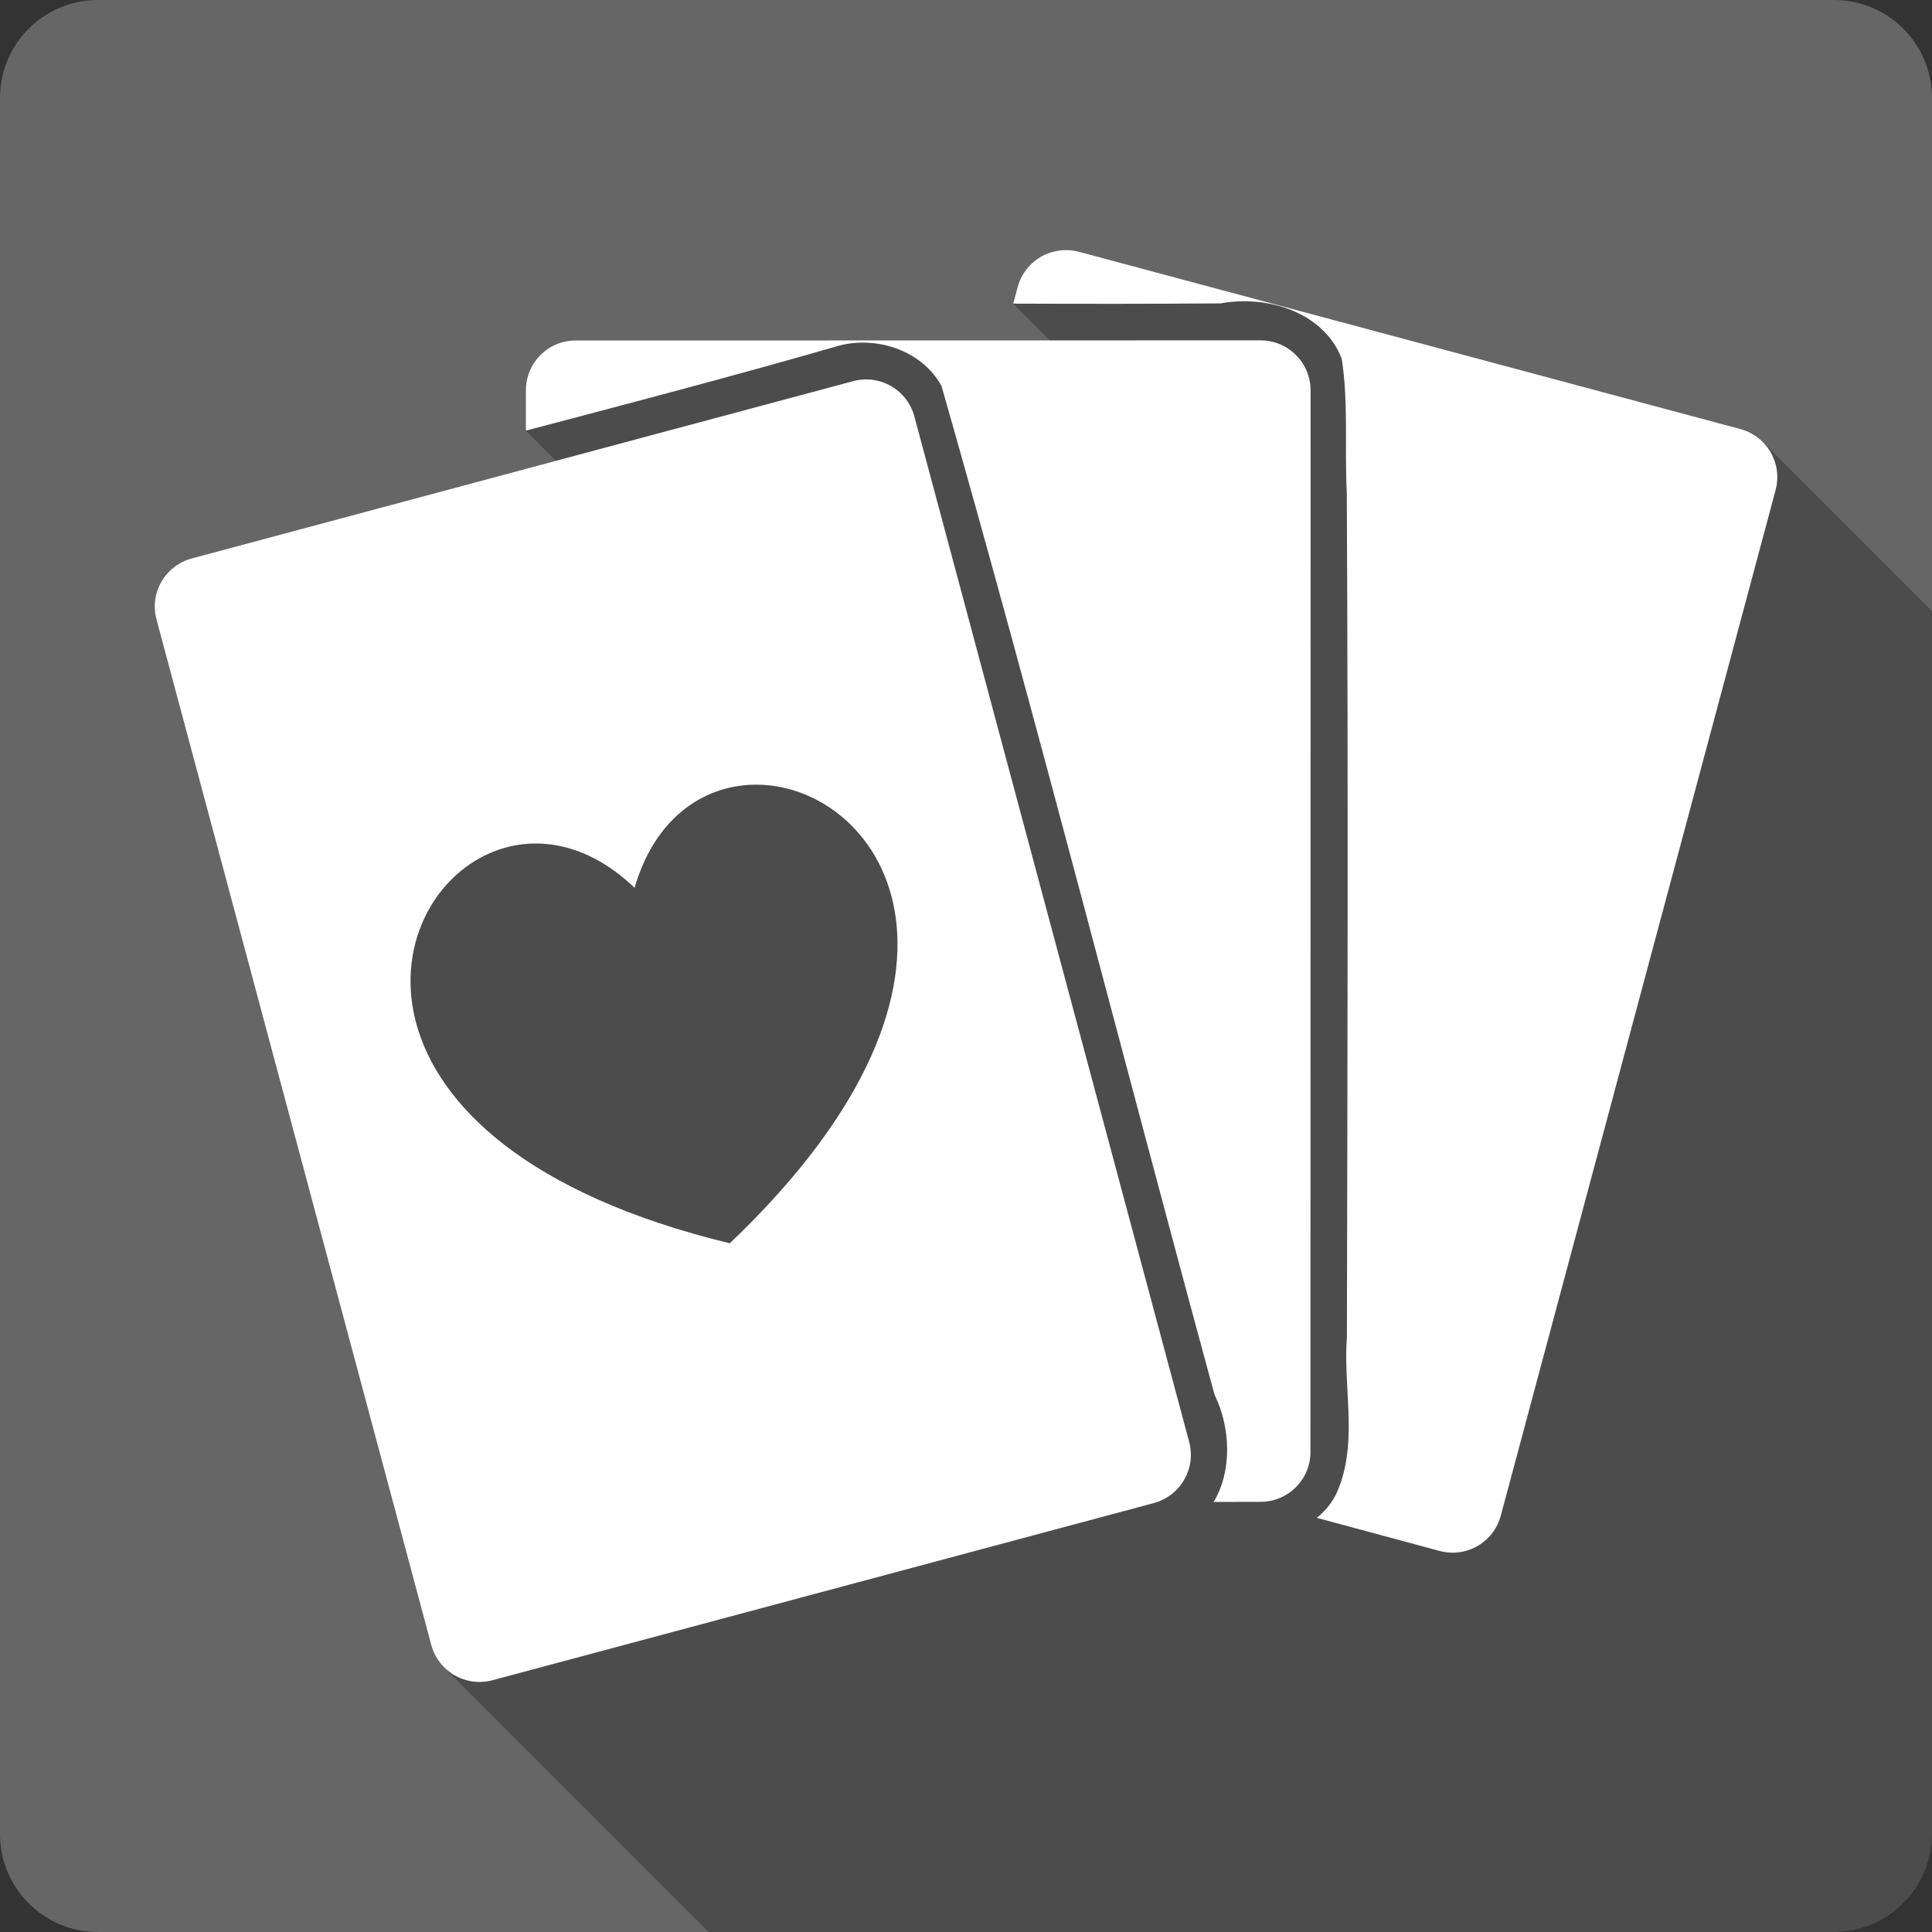 <?xml version="1.0" encoding="UTF-8" standalone="no"?>
<!-- Created with Inkscape (http://www.inkscape.org/) -->

<svg
   xmlns:dc="http://purl.org/dc/elements/1.1/"
   xmlns:cc="http://creativecommons.org/ns#"
   xmlns:rdf="http://www.w3.org/1999/02/22-rdf-syntax-ns#"
   xmlns:svg="http://www.w3.org/2000/svg"
   xmlns="http://www.w3.org/2000/svg"
   xmlns:inkscape="http://www.inkscape.org/namespaces/inkscape"
   version="1.1"
   width="100%"
   height="100%"
   viewBox="0 0 512 512"
   id="svg2">
  <rect x="0" y="0" width="512" height="512" fill="#333333" stroke="none"/>
  <defs
     id="defs4">
    <clipPath
       id="1">
      <path
         d="M 26,0 C 11.603,0 0,11.603 0,26 v 460 c 0,14.397 11.603,26 26,26 h 460 c 14.397,0 26,-11.603 26,-26 V 26 C 512,11.603 500.397,0 486,0 H 26"
         inkscape:connector-curvature="0"
         id="path7" />
    </clipPath>
  </defs>
  <path
     d="M 26,0 C 11.603,0 0,11.603 0,26 v 460 c 0,14.397 11.603,26 26,26 h 460 c 14.397,0 26,-11.603 26,-26 V 26 C 512,11.603 500.397,0 486,0 H 26"
     inkscape:connector-curvature="0"
     id="path121"
     style="fill:#666666" />
  <g
     id="g165"
     style="line-height:125%;letter-spacing:0;word-spacing:0;font-family:Gentium Book Basic">
  </g>
  <g
     id="g213"
     style="line-height:125%;letter-spacing:0;word-spacing:0;font-family:Gentium Book Basic">
  </g>
  <g
     id="g261"
     style="line-height:125%;letter-spacing:0;word-spacing:0;font-family:Gentium Book Basic">
  </g>
  <g
     id="g309"
     style="line-height:125%;letter-spacing:0;word-spacing:0;font-family:Gentium Book Basic">
  </g>
  <g
     id="g357"
     style="font-size:208.33px;line-height:125%;letter-spacing:0;word-spacing:0;font-family:Gentium Book Basic">
  </g>
  <g
     id="g423"
     style="line-height:125%;letter-spacing:0;word-spacing:0;font-family:Gentium Book Basic">
  </g>
  <g
     id="g471"
     style="line-height:125%;letter-spacing:0;word-spacing:0;font-family:Gentium Book Basic">
  </g>
  <g
     id="g519"
     style="line-height:125%;letter-spacing:0;word-spacing:0;font-family:Gentium Book Basic">
  </g>
  <g
     id="g567"
     style="line-height:125%;letter-spacing:0;word-spacing:0;font-family:Gentium Book Basic">
  </g>
  <g
     id="g615"
     style="font-size:208.33px;line-height:125%;letter-spacing:0;word-spacing:0;font-family:Gentium Book Basic">
  </g>
  <g
     id="g681"
     style="line-height:125%;letter-spacing:0;word-spacing:0;font-family:Gentium Book Basic">
  </g>
  <g
     id="g729"
     style="line-height:125%;letter-spacing:0;word-spacing:0;font-family:Gentium Book Basic">
  </g>
  <g
     id="g777"
     style="line-height:125%;letter-spacing:0;word-spacing:0;font-family:Gentium Book Basic">
  </g>
  <g
     id="g825"
     style="line-height:125%;letter-spacing:0;word-spacing:0;font-family:Gentium Book Basic">
  </g>
  <g
     id="g873"
     style="line-height:125%;letter-spacing:0;word-spacing:0;font-family:Gentium Book Basic">
  </g>
  <g
     id="g921"
     style="line-height:125%;letter-spacing:0;word-spacing:0;font-family:Gentium Book Basic">
  </g>
  <g
     id="g969"
     style="font-size:208.33px;line-height:125%;letter-spacing:0;word-spacing:0;font-family:Gentium Book Basic">
  </g>
  <g
     id="g1035"
     style="line-height:125%;letter-spacing:0;word-spacing:0;font-family:Gentium Book Basic">
  </g>
  <g
     id="g1083"
     style="line-height:125%;letter-spacing:0;word-spacing:0;font-family:Gentium Book Basic">
  </g>
  <g
     id="g1131"
     style="line-height:125%;letter-spacing:0;word-spacing:0;font-family:Gentium Book Basic">
  </g>
  <g
     id="g1179"
     style="line-height:125%;letter-spacing:0;word-spacing:0;font-family:Gentium Book Basic">
  </g>
  <g
     id="g1227"
     style="font-size:208.33px;line-height:125%;letter-spacing:0;word-spacing:0;font-family:Gentium Book Basic">
  </g>
  <g
     id="g1293"
     style="line-height:125%;letter-spacing:0;word-spacing:0;font-family:Gentium Book Basic">
  </g>
  <g
     id="g1341"
     style="line-height:125%;letter-spacing:0;word-spacing:0;font-family:Gentium Book Basic">
  </g>
  <g
     id="g1389"
     style="line-height:125%;letter-spacing:0;word-spacing:0;font-family:Gentium Book Basic">
  </g>
  <g
     id="g1437"
     style="line-height:125%;letter-spacing:0;word-spacing:0;font-family:Gentium Book Basic">
  </g>
  <g
     id="g1485"
     style="line-height:125%;letter-spacing:0;word-spacing:0;font-family:Gentium Book Basic">
  </g>
  <g
     id="g1533"
     style="line-height:125%;letter-spacing:0;word-spacing:0;font-family:Gentium Book Basic">
  </g>
  <g
     id="g1581"
     style="font-size:208.33px;line-height:125%;letter-spacing:0;word-spacing:0;font-family:Gentium Book Basic">
  </g>
  <g
     id="g1647"
     style="line-height:125%;letter-spacing:0;word-spacing:0;font-family:Gentium Book Basic">
  </g>
  <g
     id="g1695"
     style="line-height:125%;letter-spacing:0;word-spacing:0;font-family:Gentium Book Basic">
  </g>
  <g
     id="g1743"
     style="line-height:125%;letter-spacing:0;word-spacing:0;font-family:Gentium Book Basic">
  </g>
  <g
     id="g1791"
     style="line-height:125%;letter-spacing:0;word-spacing:0;font-family:Gentium Book Basic">
  </g>
  <g
     id="g1839"
     style="font-size:208.33px;line-height:125%;letter-spacing:0;word-spacing:0;font-family:Gentium Book Basic">
  </g>
  <g
     id="g1905"
     style="line-height:125%;letter-spacing:0;word-spacing:0;font-family:Gentium Book Basic">
  </g>
  <g
     id="g1953"
     style="line-height:125%;letter-spacing:0;word-spacing:0;font-family:Gentium Book Basic">
  </g>
  <g
     id="g2001"
     style="line-height:125%;letter-spacing:0;word-spacing:0;font-family:Gentium Book Basic">
  </g>
  <g
     id="g2049"
     style="line-height:125%;letter-spacing:0;word-spacing:0;font-family:Gentium Book Basic">
  </g>
  <g
     id="g2097"
     style="line-height:125%;letter-spacing:0;word-spacing:0;font-family:Gentium Book Basic">
  </g>
  <g
     id="g2145"
     style="line-height:125%;letter-spacing:0;word-spacing:0;font-family:Gentium Book Basic">
  </g>
  <g
     id="g2193"
     style="font-size:208.33px;line-height:125%;letter-spacing:0;word-spacing:0;font-family:Gentium Book Basic">
  </g>
  <g
     id="g2259"
     style="line-height:125%;letter-spacing:0;word-spacing:0;font-family:Gentium Book Basic">
  </g>
  <g
     id="g2307"
     style="line-height:125%;letter-spacing:0;word-spacing:0;font-family:Gentium Book Basic">
  </g>
  <g
     id="g2355"
     style="line-height:125%;letter-spacing:0;word-spacing:0;font-family:Gentium Book Basic">
  </g>
  <g
     id="g2403"
     style="line-height:125%;letter-spacing:0;word-spacing:0;font-family:Gentium Book Basic">
  </g>
  <g
     id="g2451"
     style="font-size:208.33px;line-height:125%;letter-spacing:0;word-spacing:0;font-family:Gentium Book Basic">
  </g>
  <g
     id="g2517"
     style="line-height:125%;letter-spacing:0;word-spacing:0;font-family:Gentium Book Basic">
  </g>
  <path
     d="M 35.906,11.531 19.562,28.062 35.906,44.375 52.219,28.062 35.906,11.531 m 64.47,0 -16.344,16.531 16.344,16.313 16.313,-16.313 -16.313,-16.531 m 64.47,0 -16.344,16.531 16.344,16.313 16.313,-16.313 -16.313,-16.531 m 64.5,0 -16.313,16.531 16.313,16.313 16.344,-16.313 -16.344,-16.531 m 64.47,0 -16.313,16.531 16.313,16.313 16.344,-16.313 -16.344,-16.531 m 64.53,0 -16.344,16.531 16.344,16.313 16.313,-16.313 -16.313,-16.531 m 64.47,0 -16.281,16.531 16.281,16.313 16.375,-16.313 -16.375,-16.531 m 64.53,0 -16.281,16.531 16.281,16.313 16.375,-16.313 -16.375,-16.531 M 35.906,63.375 19.562,79.875 35.906,96.188 52.219,79.875 35.906,63.375 m 64.47,0 -16.344,16.5 16.344,16.313 16.313,-16.313 -16.313,-16.5 m 64.47,0 -16.344,16.5 16.344,16.313 16.313,-16.313 -16.313,-16.5 m 64.5,0 -16.313,16.5 16.313,16.313 16.344,-16.313 -16.344,-16.5 m 64.47,0 -16.313,16.5 16.313,16.313 16.344,-16.313 -16.344,-16.5 m 64.53,0 -16.344,16.5 16.344,16.313 16.313,-16.313 -16.313,-16.5 m 64.47,0 -16.281,16.5 16.281,16.313 16.375,-16.313 -16.375,-16.5 m 64.53,0 -16.281,16.5 16.281,16.313 16.375,-16.313 -16.375,-16.5 m -451.44,51.813 -16.344,16.531 16.344,16.313 16.313,-16.313 -16.313,-16.531 m 64.47,0 -16.344,16.531 16.344,16.313 16.313,-16.313 -16.313,-16.531 m 64.47,0 -16.344,16.531 16.344,16.313 16.313,-16.313 -16.313,-16.531 m 64.5,0 -16.313,16.531 16.313,16.313 16.344,-16.313 -16.344,-16.531 m 64.47,0 -16.313,16.531 16.313,16.313 16.344,-16.313 -16.344,-16.531 m 64.53,0 -16.344,16.531 16.344,16.313 16.313,-16.313 -16.313,-16.531 m 64.47,0 -16.281,16.531 16.281,16.313 16.375,-16.313 -16.375,-16.531 m 64.53,0 -16.281,16.531 16.281,16.313 16.375,-16.313 -16.375,-16.531 m -451.44,51.844 -16.344,16.5 16.344,16.313 16.313,-16.313 -16.313,-16.5 m 64.47,0 -16.344,16.5 16.344,16.313 16.313,-16.313 -16.313,-16.5 m 64.47,0 -16.344,16.5 16.344,16.313 16.313,-16.313 -16.313,-16.5 m 64.5,0 -16.313,16.5 16.313,16.313 16.344,-16.313 -16.344,-16.5 m 64.47,0 -16.313,16.5 16.313,16.313 16.344,-16.313 -16.344,-16.5 m 64.53,0 -16.344,16.5 16.344,16.313 16.313,-16.313 -16.313,-16.5 m 64.47,0 -16.281,16.5 16.281,16.313 16.375,-16.313 -16.375,-16.5 m 64.53,0 -16.281,16.5 16.281,16.313 16.375,-16.313 -16.375,-16.5 m -451.44,51.813 -16.344,16.531 16.344,16.313 16.313,-16.313 -16.313,-16.531 m 64.47,0 -16.344,16.531 16.344,16.313 16.313,-16.313 -16.313,-16.531 m 64.47,0 -16.344,16.531 16.344,16.313 16.313,-16.313 -16.313,-16.531 m 64.5,0 -16.313,16.531 16.313,16.313 16.344,-16.313 -16.344,-16.531 m 64.47,0 -16.313,16.531 16.313,16.313 16.344,-16.313 -16.344,-16.531 m 64.53,0 -16.344,16.531 16.344,16.313 16.313,-16.313 -16.313,-16.531 m 64.47,0 -16.281,16.531 16.281,16.313 16.375,-16.313 -16.375,-16.531 m 64.53,0 -16.281,16.531 16.281,16.313 16.375,-16.313 -16.375,-16.531 M 35.816,270.783 19.472,287.127 35.816,303.44 52.347,287.127 35.816,270.783 m 64.47,0 -16.344,16.344 16.344,16.313 16.531,-16.313 -16.531,-16.344 m 64.5,0 -16.313,16.344 16.313,16.313 16.469,-16.313 -16.469,-16.344 m 64.47,0 -16.313,16.344 16.313,16.313 16.531,-16.313 -16.531,-16.344 m 64.53,0 -16.281,16.344 16.281,16.313 16.469,-16.313 -16.469,-16.344 m 64.47,0 -16.344,16.344 16.344,16.313 16.531,-16.313 -16.531,-16.344 m 64.5,0 -16.313,16.344 16.313,16.313 16.5,-16.313 -16.5,-16.344 m 64.53,0 -16.375,16.344 16.375,16.313 16.469,-16.313 -16.469,-16.344 M 35.816,322.596 19.472,338.94 35.816,355.253 52.347,338.94 35.816,322.596 m 64.47,0 -16.344,16.344 16.344,16.313 16.531,-16.313 -16.531,-16.344 m 64.5,0 -16.313,16.344 16.313,16.313 16.469,-16.313 -16.469,-16.344 m 64.47,0 -16.313,16.344 16.313,16.313 16.531,-16.313 -16.531,-16.344 m 64.53,0 -16.281,16.344 16.281,16.313 16.469,-16.313 -16.469,-16.344 m 64.47,0 -16.344,16.344 16.344,16.313 16.531,-16.313 -16.531,-16.344 m 64.5,0 -16.313,16.344 16.313,16.313 16.5,-16.313 -16.5,-16.344 m 64.53,0 -16.375,16.344 16.375,16.313 16.469,-16.313 -16.469,-16.344 M 35.816,374.44 19.472,390.784 35.816,407.097 52.347,390.784 35.816,374.44 m 64.47,0 -16.344,16.344 16.344,16.313 16.531,-16.313 -16.531,-16.344 m 64.5,0 -16.313,16.344 16.313,16.313 16.469,-16.313 -16.469,-16.344 m 64.47,0 -16.313,16.344 16.313,16.313 16.531,-16.313 -16.531,-16.344 m 64.53,0 -16.281,16.344 16.281,16.313 16.469,-16.313 -16.469,-16.344 m 64.47,0 -16.344,16.344 16.344,16.313 16.531,-16.313 -16.531,-16.344 m 64.5,0 -16.313,16.344 16.313,16.313 16.5,-16.313 -16.5,-16.344 m 64.53,0 -16.375,16.344 16.375,16.313 16.469,-16.313 -16.469,-16.344 M 35.816,426.253 19.472,442.566 35.816,458.91 52.347,442.566 35.816,426.253 m 64.56,0 -16.344,16.313 16.344,16.344 16.313,-16.344 -16.313,-16.313 m 64.47,0 -16.344,16.313 16.344,16.344 16.313,-16.344 -16.313,-16.313 m 64.5,0 -16.313,16.313 16.313,16.344 16.344,-16.344 -16.344,-16.313 m 64.47,0 -16.313,16.313 16.313,16.344 16.344,-16.344 -16.344,-16.313 m 64.53,0 -16.344,16.313 16.344,16.344 16.313,-16.344 -16.313,-16.313 m 64.47,0 -16.281,16.313 16.281,16.344 16.375,-16.344 -16.375,-16.313 m 64.53,0 -16.281,16.313 16.281,16.344 16.375,-16.344 -16.375,-16.313 m -451.44,51.844 -16.344,16.344 16.344,16.313 16.313,-16.313 -16.313,-16.344 m 64.47,0 -16.344,16.344 16.344,16.313 16.313,-16.313 -16.313,-16.344 m 64.47,0 -16.344,16.344 16.344,16.313 16.313,-16.313 -16.313,-16.344 m 64.5,0 -16.313,16.344 16.313,16.313 16.344,-16.313 -16.344,-16.344 m 64.47,0 -16.313,16.344 16.313,16.313 16.344,-16.313 -16.344,-16.344 m 64.53,0 -16.344,16.344 16.344,16.313 16.313,-16.313 -16.313,-16.344 m 64.47,0 -16.281,16.344 16.281,16.313 16.375,-16.313 -16.375,-16.344 m 64.53,0 -16.281,16.344 16.281,16.313 16.375,-16.313 -16.375,-16.344"
     inkscape:connector-curvature="0"
     id="path2569"
     style="color:#000000;fill:#666666;fill-rule:evenodd" />
  <g
     id="g2613"
     style="line-height:125%;letter-spacing:0;word-spacing:0;font-family:Gentium Book Basic">
  </g>
  <g
     id="g2661"
     style="line-height:125%;letter-spacing:0;word-spacing:0;font-family:Gentium Book Basic">
  </g>
  <g
     id="g2709"
     style="line-height:125%;letter-spacing:0;word-spacing:0;font-family:Gentium Book Basic">
  </g>
  <g
     id="g2757"
     style="line-height:125%;letter-spacing:0;word-spacing:0;font-family:Gentium Book Basic">
  </g>
  <g
     id="g2805"
     style="font-size:208.33px;line-height:125%;letter-spacing:0;word-spacing:0;font-family:Gentium Book Basic">
  </g>
  <g
     id="g2871"
     style="line-height:125%;letter-spacing:0;word-spacing:0;font-family:Gentium Book Basic">
  </g>
  <g
     id="g2919"
     style="line-height:125%;letter-spacing:0;word-spacing:0;font-family:Gentium Book Basic">
  </g>
  <g
     id="g2967"
     style="line-height:125%;letter-spacing:0;word-spacing:0;font-family:Gentium Book Basic">
  </g>
  <g
     id="g3015"
     style="line-height:125%;letter-spacing:0;word-spacing:0;font-family:Gentium Book Basic">
  </g>
  <g
     id="g3063"
     style="font-size:208.33px;line-height:125%;letter-spacing:0;word-spacing:0;font-family:Gentium Book Basic">
  </g>
  <g
     id="g3129"
     style="line-height:125%;letter-spacing:0;word-spacing:0;font-family:Gentium Book Basic">
  </g>
  <g
     id="g3177"
     style="line-height:125%;letter-spacing:0;word-spacing:0;font-family:Gentium Book Basic">
  </g>
  <g
     clip-path="url(#1)"
     id="g3229"
     style="opacity:0.25;color:#000000;fill-rule:evenodd">
    <path
       d="m 281.81,66.29 c -0.813,0.044 -1.629,0.179 -2.408,0.366 l 353.55,353.55 c 0.779,-0.186 1.595,-0.322 2.408,-0.366 z"
       inkscape:connector-curvature="0"
       id="path3231" />
    <path
       d="m 279.41,66.66 c -0.286,0.068 -0.574,0.127 -0.853,0.213 l 353.55,353.55 c 0.279,-0.087 0.568,-0.145 0.853,-0.213 z"
       inkscape:connector-curvature="0"
       id="path3233" />
    <path
       d="m 278.55,66.871 c -4.191,1.301 -7.645,4.665 -8.869,9.235 l 353.55,353.55 c 1.225,-4.57 4.678,-7.934 8.869,-9.235 z"
       inkscape:connector-curvature="0"
       id="path3235" />
    <path
       d="m 269.68,76.11 -1.158,4.359 353.55,353.55 1.158,-4.359 z"
       inkscape:connector-curvature="0"
       id="path3237" />
    <path
       d="m 268.53,80.46 c 18.313,0.064 36.62,0.082 54.923,-0.061 l 353.55,353.55 c -18.303,0.143 -36.611,0.125 -54.923,0.061 z"
       inkscape:connector-curvature="0"
       id="path3239" />
    <path
       d="m 323.45,80.4 c 9.417,-1.76 20.529,0.513 27.333,7.317 l 353.55,353.55 c -6.804,-6.804 -17.916,-9.08 -27.333,-7.317 z"
       inkscape:connector-curvature="0"
       id="path3241" />
    <path
       d="m 350.78,87.72 c 2.037,2.037 3.688,4.48 4.792,7.343 l 353.55,353.55 c -1.104,-2.863 -2.755,-5.306 -4.792,-7.343 z"
       inkscape:connector-curvature="0"
       id="path3243" />
    <path
       d="m 355.57,95.06 c 1.813,11.634 0.729,23.754 1.341,35.569 l 353.55,353.55 c -0.612,-11.815 0.472,-23.935 -1.341,-35.569 z"
       inkscape:connector-curvature="0"
       id="path3245" />
    <path
       d="m 356.92,130.63 c 0.384,74.55 0.198,149.11 0.03,223.66 L 710.5,707.84 c 0.168,-74.55 0.354,-149.1 -0.03,-223.66 z"
       inkscape:connector-curvature="0"
       id="path3247" />
    <path
       d="m 356.95,354.29 c -1.013,13.05 2.722,26.65 -1.859,39.23 l 353.55,353.55 c 4.581,-12.576 0.846,-26.18 1.859,-39.23 z"
       inkscape:connector-curvature="0"
       id="path3249" />
    <path
       d="m 355.09,393.52 c -1.204,3.656 -3.37,6.525 -6.126,8.717 l 353.55,353.55 c 2.756,-2.192 4.922,-5.061 6.126,-8.717 z"
       inkscape:connector-curvature="0"
       id="path3251" />
    <path
       d="m 348.96,402.23 32.552,8.778 353.55,353.55 -32.552,-8.778 z"
       inkscape:connector-curvature="0"
       id="path3253" />
    <path
       d="m 381.51,411.01 c 7.09,1.9 14.315,-2.267 16.215,-9.357 l 353.55,353.55 c -1.9,7.09 -9.125,11.257 -16.215,9.357 z"
       inkscape:connector-curvature="0"
       id="path3255" />
    <path
       d="M 397.73,401.65 470.545,129.9 824.095,483.45 751.28,755.2 z"
       inkscape:connector-curvature="0"
       id="path3257" />
    <path
       d="m 470.54,129.9 c 1.273,-4.751 -0.178,-9.563 -3.407,-12.792 l 353.55,353.55 c 3.229,3.229 4.68,8.04 3.407,12.792 z"
       inkscape:connector-curvature="0"
       id="path3259" />
    <path
       d="m 467.13,117.11 c -1.59,-1.59 -3.611,-2.796 -5.95,-3.423 l 353.55,353.55 c 2.339,0.627 4.36,1.833 5.95,3.423 z"
       inkscape:connector-curvature="0"
       id="path3261" />
    <path
       d="M 461.18,113.69 285.93,66.722 639.48,420.272 814.73,467.24 z"
       inkscape:connector-curvature="0"
       id="path3263" />
    <path
       d="m 285.93,66.72 c -1.385,-0.371 -2.76,-0.5 -4.115,-0.427 l 353.55,353.55 c 1.355,-0.073 2.73,0.056 4.115,0.427 z"
       inkscape:connector-curvature="0"
       id="path3265" />
    <path
       d="M 334.03,90.19 152.65,90.22 506.2,443.77 687.58,443.74 z"
       inkscape:connector-curvature="0"
       id="path3267" />
    <path
       d="m 152.64,90.22 c -1.376,0 -2.747,0.193 -3.993,0.579 l 353.55,353.55 c 1.246,-0.386 2.616,-0.579 3.993,-0.579 z"
       inkscape:connector-curvature="0"
       id="path3269" />
    <path
       d="m 148.65,90.8 c -5.4,1.673 -9.296,6.685 -9.296,12.649 l 353.55,353.55 c 0,-5.964 3.896,-10.976 9.296,-12.649 z"
       inkscape:connector-curvature="0"
       id="path3271" />
    <path
       d="m 139.36,103.45 v 10.668 l 353.55,353.55 V 457 z"
       inkscape:connector-curvature="0"
       id="path3273" />
    <path
       d="m 139.36,114.11 c 27.28,-7.186 54.55,-14.337 81.65,-22.13 l 353.55,353.55 c -27.1,7.79 -54.37,14.942 -81.65,22.13 z"
       inkscape:connector-curvature="0"
       id="path3275" />
    <path
       d="m 221.01,91.99 c 8.528,-2.785 18.706,-0.643 25.02,5.674 l 353.55,353.55 c -6.317,-6.317 -16.495,-8.459 -25.02,-5.674 z"
       inkscape:connector-curvature="0"
       id="path3277" />
    <path
       d="m 246.03,97.66 c 1.353,1.353 2.53,2.898 3.474,4.628 l 353.55,353.55 c -0.945,-1.729 -2.121,-3.274 -3.474,-4.628 z"
       inkscape:connector-curvature="0"
       id="path3279" />
    <path
       d="m 249.51,102.29 c 25.372,88.75 48.1,178.27 72.36,267.33 L 675.42,723.17 C 651.16,634.11 628.434,544.58 603.06,455.84 z"
       inkscape:connector-curvature="0"
       id="path3281" />
    <path
       d="m 321.86,369.62 c 4.243,8.604 4.742,20.14 -0.244,28.406 l 353.55,353.55 c 4.986,-8.262 4.487,-19.802 0.244,-28.406 z"
       inkscape:connector-curvature="0"
       id="path3283" />
    <path
       d="m 321.62,398.03 12.405,-0.03 353.55,353.55 -12.405,0.03 z"
       inkscape:connector-curvature="0"
       id="path3285" />
    <path
       d="m 334.03,398 c 7.341,0 13.259,-5.887 13.259,-13.228 l 353.55,353.55 c 0,7.341 -5.918,13.228 -13.259,13.228 z"
       inkscape:connector-curvature="0"
       id="path3287" />
    <path
       d="M 347.28,384.77 347.31,103.45 700.86,457 700.83,738.32 z"
       inkscape:connector-curvature="0"
       id="path3289" />
    <path
       d="m 347.31,103.45 c 0,-3.663 -1.481,-6.971 -3.877,-9.367 l 353.55,353.55 c 2.396,2.396 3.877,5.704 3.877,9.367 z"
       inkscape:connector-curvature="0"
       id="path3291" />
    <path
       d="m 343.44,94.08 c -2.406,-2.406 -5.734,-3.891 -9.412,-3.891 l 353.55,353.55 c 3.678,0 7.01,1.486 9.412,3.891 z"
       inkscape:connector-curvature="0"
       id="path3293" />
    <path
       d="m 230.03,100.55 c -1.304,-0.049 -2.633,0.101 -3.962,0.457 l 353.55,353.55 c 1.33,-0.356 2.659,-0.506 3.962,-0.457 z"
       inkscape:connector-curvature="0"
       id="path3295" />
    <path
       d="M 226.07,101.01 50.85,147.978 404.4,501.528 579.62,454.56 z"
       inkscape:connector-curvature="0"
       id="path3297" />
    <path
       d="m 50.845,147.98 c -7.09,1.9 -11.287,9.09 -9.388,16.184 l 353.55,353.55 c -1.9,-7.09 2.297,-14.285 9.388,-16.184 z"
       inkscape:connector-curvature="0"
       id="path3299" />
    <path
       d="m 41.457,164.16 72.815,271.75 353.55,353.55 -72.815,-271.75 z"
       inkscape:connector-curvature="0"
       id="path3301" />
    <path
       d="m 114.27,435.91 c 0.625,2.333 1.83,4.349 3.418,5.937 l 353.55,353.55 c -1.588,-1.588 -2.793,-3.604 -3.418,-5.937 z"
       inkscape:connector-curvature="0"
       id="path3303" />
    <path
       d="m 117.69,441.85 c 3.238,3.238 8.07,4.695 12.828,3.42 l 353.55,353.55 c -4.758,1.275 -9.589,-0.182 -12.828,-3.42 z"
       inkscape:connector-curvature="0"
       id="path3305" />
    <path
       d="M 130.52,445.27 305.74,398.332 659.29,751.882 484.07,798.82 z"
       inkscape:connector-curvature="0"
       id="path3307" />
    <path
       d="m 305.74,398.33 c 7.09,-1.9 11.287,-9.155 9.387,-16.245 l 353.55,353.55 c 1.9,7.09 -2.297,14.345 -9.388,16.245 z"
       inkscape:connector-curvature="0"
       id="path3309" />
    <path
       d="m 315.13,382.09 -72.815,-271.72 353.55,353.55 72.814,271.72 z"
       inkscape:connector-curvature="0"
       id="path3311" />
    <path
       d="m 242.31,110.36 c -0.625,-2.333 -1.832,-4.351 -3.421,-5.941 l 353.55,353.55 c 1.59,1.59 2.796,3.608 3.421,5.941 z"
       inkscape:connector-curvature="0"
       id="path3313" />
    <path
       d="m 238.89,104.42 c -2.336,-2.336 -5.5,-3.747 -8.862,-3.874 l 353.55,353.55 c 3.362,0.126 6.526,1.538 8.862,3.874 z"
       inkscape:connector-curvature="0"
       id="path3315" />
    <path
       d="m 199.19,207.96 c 9.456,-0.352 19.14,3.482 26.449,10.792 l 353.55,353.55 c -7.31,-7.31 -16.993,-11.144 -26.449,-10.792 z"
       inkscape:connector-curvature="0"
       id="path3317" />
    <path
       d="m 225.63,218.75 c 18.498,18.498 21.798,59.25 -32.24,110.73 l 353.55,353.55 c 54.04,-51.48 50.737,-92.23 32.24,-110.73 z"
       inkscape:connector-curvature="0"
       id="path3319" />
    <path
       d="m 193.4,329.48 c -33.05,-8 -54.671,-20.03 -67.782,-33.14 l 353.55,353.55 c 13.11,13.11 34.737,25.14 67.782,33.14 z"
       inkscape:connector-curvature="0"
       id="path3321" />
    <path
       d="m 125.61,296.34 c -29.657,-29.657 -15.753,-64.871 8.07,-71.65 l 353.55,353.55 c -23.827,6.777 -37.731,41.991 -8.07,71.65 z"
       inkscape:connector-curvature="0"
       id="path3323" />
    <path
       d="m 133.69,224.69 c 10.519,-2.992 22.98,-0.438 34.472,10.576 l 353.55,353.55 C 510.22,577.806 497.759,575.248 487.24,578.24 z"
       inkscape:connector-curvature="0"
       id="path3325" />
    <path
       d="m 168.16,235.27 c 5.335,-18.342 17.965,-26.823 31.03,-27.309 l 353.55,353.55 c -13.06,0.487 -25.693,8.967 -31.03,27.309 z"
       inkscape:connector-curvature="0"
       id="path3327" />
  </g>
  <path
     d="m 281.81,66.29 c -0.813,0.044 -1.629,0.179 -2.408,0.366 -0.286,0.068 -0.574,0.127 -0.853,0.213 -4.191,1.301 -7.645,4.665 -8.869,9.235 l -1.158,4.359 c 18.313,0.064 36.62,0.082 54.923,-0.061 12.236,-2.287 27.334,2.235 32.13,14.66 1.813,11.634 0.729,23.754 1.341,35.569 0.384,74.55 0.198,149.11 0.03,223.66 -1.013,13.05 2.722,26.65 -1.859,39.23 -1.204,3.656 -3.37,6.525 -6.126,8.717 l 32.552,8.778 c 7.09,1.9 14.315,-2.267 16.215,-9.357 l 72.815,-271.75 c 1.899,-7.09 -2.267,-14.315 -9.357,-16.215 L 285.936,66.726 c -1.385,-0.371 -2.76,-0.5 -4.115,-0.427 m 52.21,23.896 -181.38,0.03 c -1.376,0 -2.747,0.193 -3.993,0.579 -5.4,1.673 -9.296,6.685 -9.296,12.649 v 10.668 c 27.28,-7.186 54.55,-14.337 81.65,-22.13 10.355,-3.381 23.14,0.5 28.498,10.302 25.372,88.75 48.1,178.27 72.36,267.33 4.243,8.604 4.742,20.14 -0.244,28.406 l 12.405,-0.03 c 7.341,0 13.259,-5.887 13.259,-13.228 l 0.03,-281.32 c 0,-7.34 -5.948,-13.258 -13.289,-13.258 m -103.99,10.363 c -1.304,-0.049 -2.633,0.101 -3.962,0.457 l -175.22,46.968 c -7.09,1.9 -11.287,9.09 -9.388,16.184 l 72.815,271.75 c 1.9,7.09 9.155,11.257 16.245,9.357 l 175.22,-46.938 c 7.09,-1.9 11.287,-9.155 9.387,-16.245 l -72.815,-271.72 c -1.544,-5.761 -6.633,-9.602 -12.283,-9.814 m -30.845,107.41 c 33.384,-1.244 69.6,49.699 -5.791,121.52 -107.79,-26.1 -94.07,-95.01 -59.709,-104.79 10.519,-2.992 22.98,-0.438 34.472,10.576 5.335,-18.342 17.965,-26.823 31.03,-27.309"
     inkscape:connector-curvature="0"
     id="path3329"
     style="color:#000000;fill:#ffffff;fill-rule:evenodd" />
</svg>
